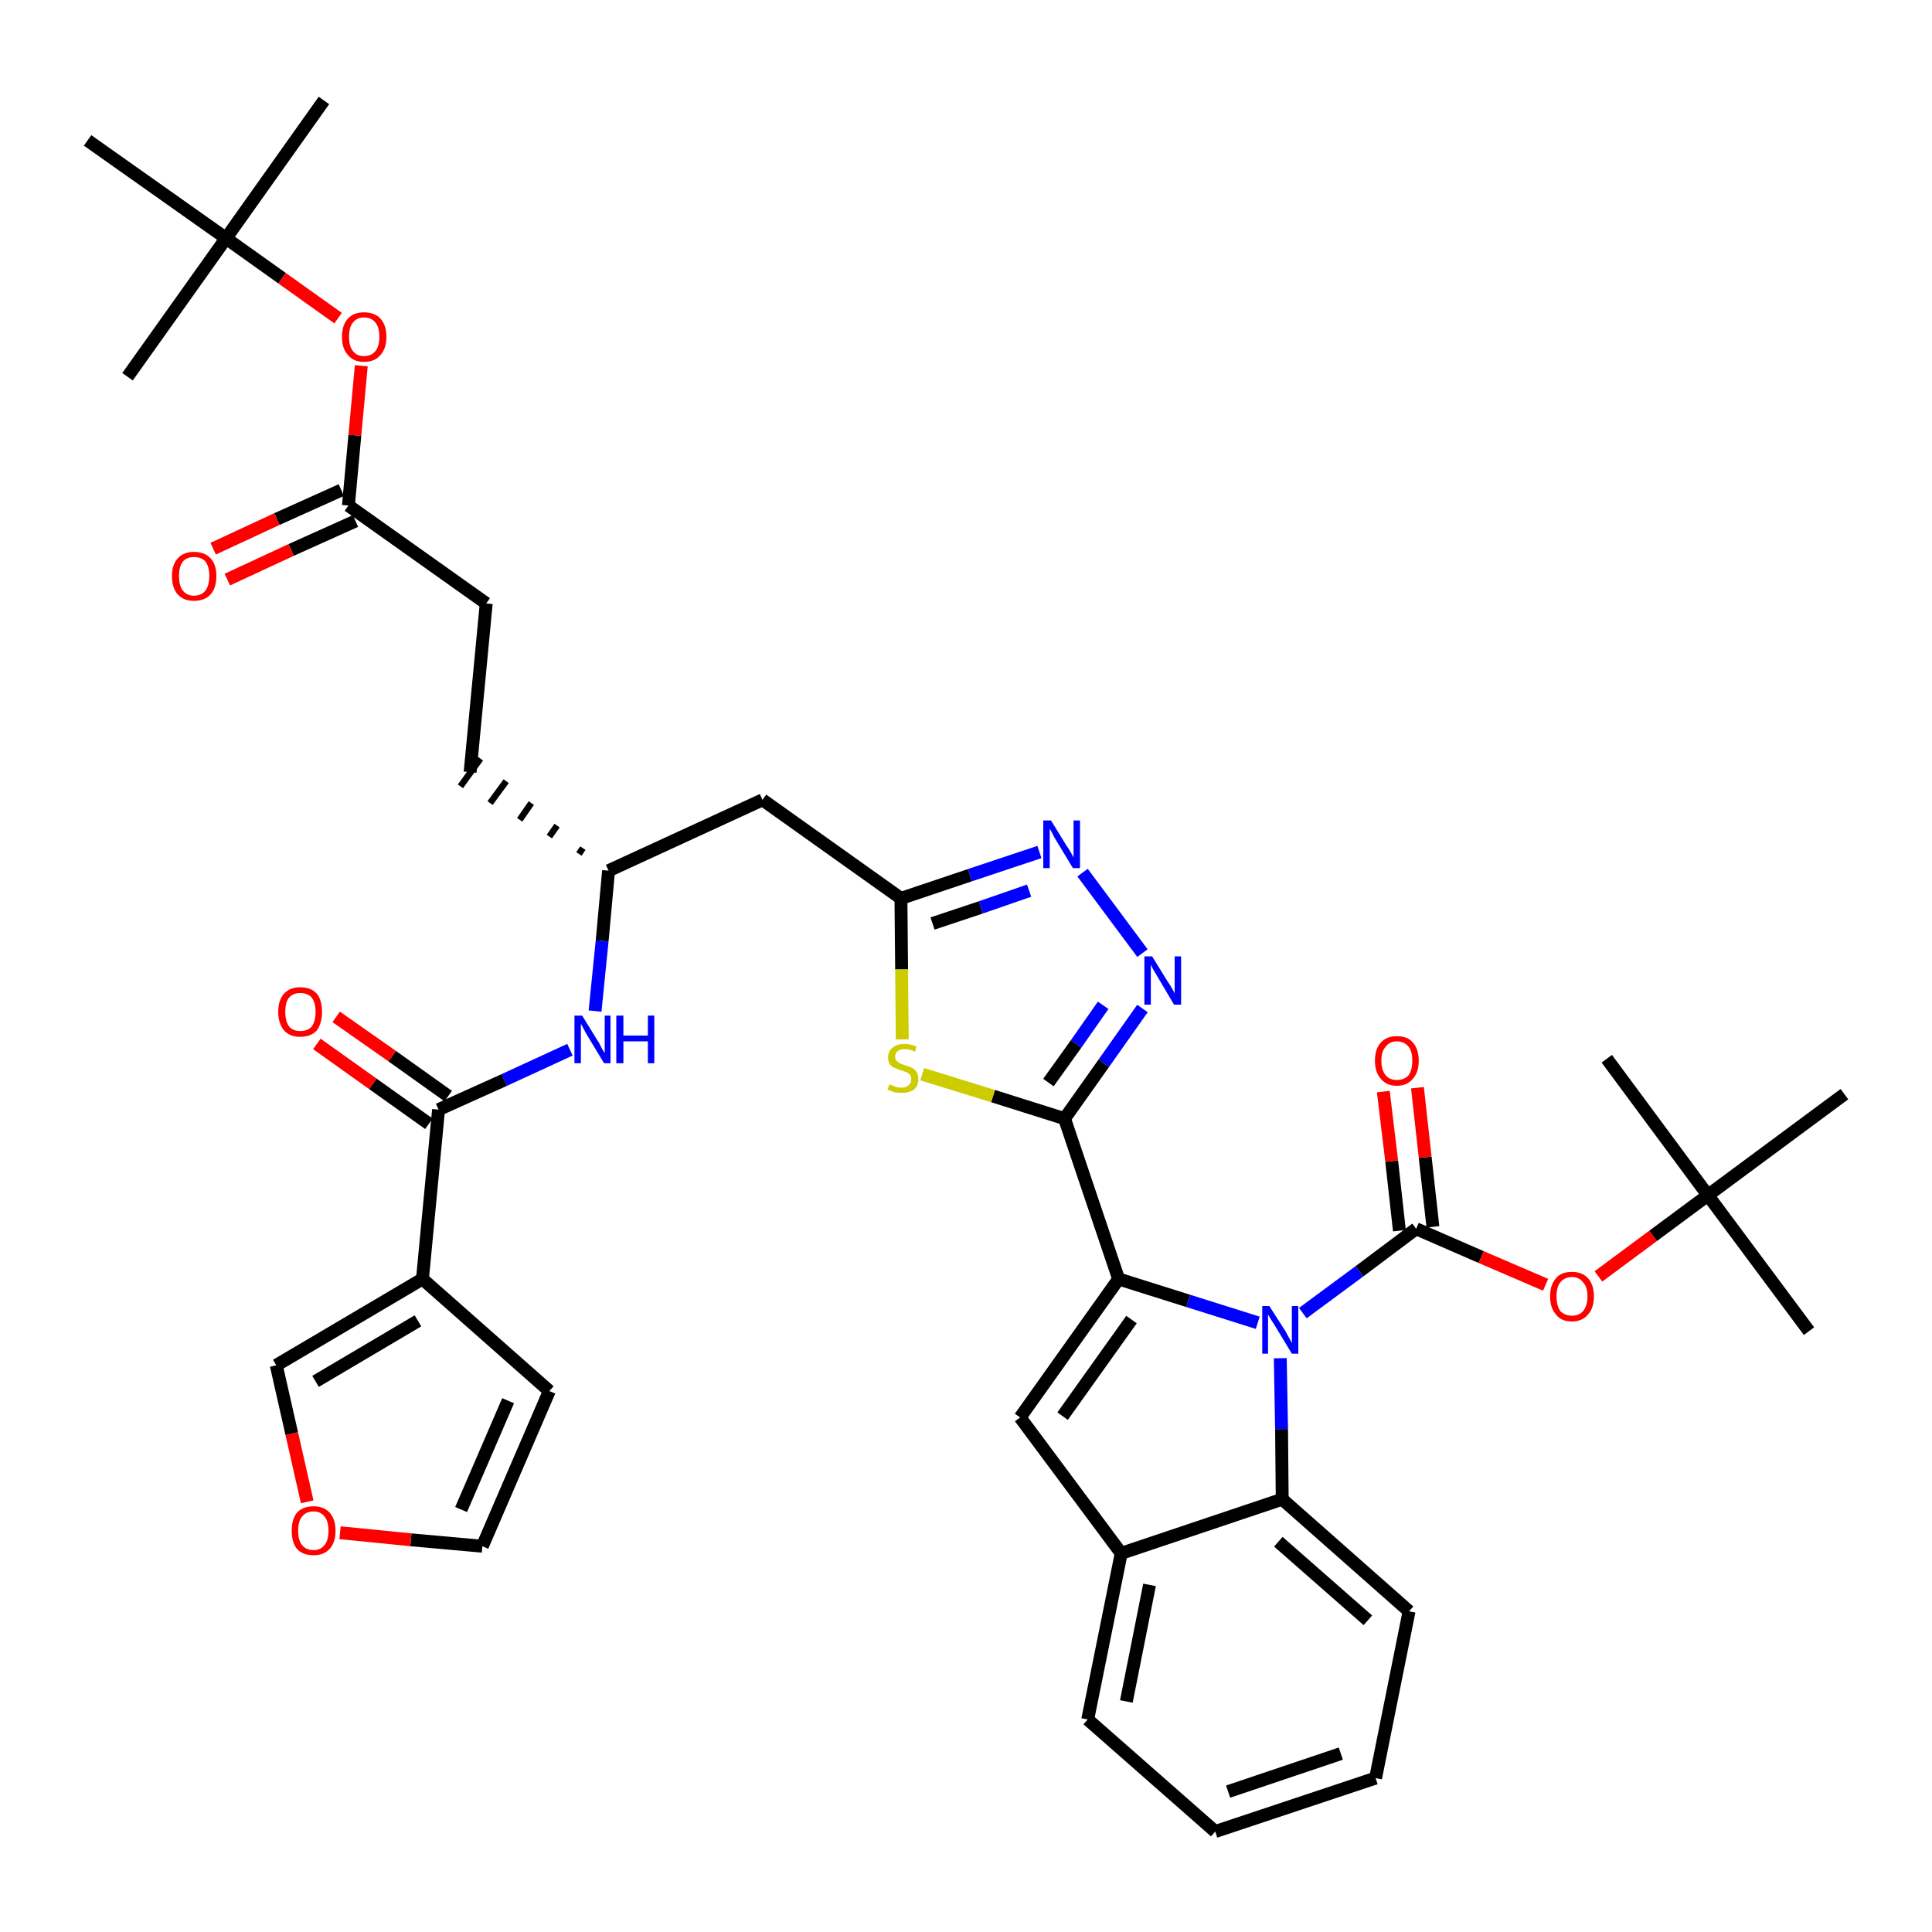 <?xml version='1.0' encoding='iso-8859-1'?>
<svg version='1.1' baseProfile='full'
              xmlns='http://www.w3.org/2000/svg'
                      xmlns:rdkit='http://www.rdkit.org/xml'
                      xmlns:xlink='http://www.w3.org/1999/xlink'
                  xml:space='preserve'
width='300px' height='300px' viewBox='0 0 300 300'>
<!-- END OF HEADER -->
<path class='bond-0 atom-0 atom-1' d='M 50.3,15.6 L 35.1,37.0' style='fill:none;fill-rule:evenodd;stroke:#000000;stroke-width:2.0px;stroke-linecap:butt;stroke-linejoin:miter;stroke-opacity:1' />
<path class='bond-1 atom-1 atom-2' d='M 35.1,37.0 L 19.8,58.5' style='fill:none;fill-rule:evenodd;stroke:#000000;stroke-width:2.0px;stroke-linecap:butt;stroke-linejoin:miter;stroke-opacity:1' />
<path class='bond-2 atom-1 atom-3' d='M 35.1,37.0 L 13.6,21.8' style='fill:none;fill-rule:evenodd;stroke:#000000;stroke-width:2.0px;stroke-linecap:butt;stroke-linejoin:miter;stroke-opacity:1' />
<path class='bond-3 atom-1 atom-4' d='M 35.1,37.0 L 43.8,43.2' style='fill:none;fill-rule:evenodd;stroke:#000000;stroke-width:2.0px;stroke-linecap:butt;stroke-linejoin:miter;stroke-opacity:1' />
<path class='bond-3 atom-1 atom-4' d='M 43.8,43.2 L 52.5,49.4' style='fill:none;fill-rule:evenodd;stroke:#FF0000;stroke-width:2.0px;stroke-linecap:butt;stroke-linejoin:miter;stroke-opacity:1' />
<path class='bond-4 atom-4 atom-5' d='M 56.1,56.8 L 55.1,67.6' style='fill:none;fill-rule:evenodd;stroke:#FF0000;stroke-width:2.0px;stroke-linecap:butt;stroke-linejoin:miter;stroke-opacity:1' />
<path class='bond-4 atom-4 atom-5' d='M 55.1,67.6 L 54.1,78.5' style='fill:none;fill-rule:evenodd;stroke:#000000;stroke-width:2.0px;stroke-linecap:butt;stroke-linejoin:miter;stroke-opacity:1' />
<path class='bond-5 atom-5 atom-6' d='M 53.0,76.1 L 43.0,80.6' style='fill:none;fill-rule:evenodd;stroke:#000000;stroke-width:2.0px;stroke-linecap:butt;stroke-linejoin:miter;stroke-opacity:1' />
<path class='bond-5 atom-5 atom-6' d='M 43.0,80.6 L 33.1,85.2' style='fill:none;fill-rule:evenodd;stroke:#FF0000;stroke-width:2.0px;stroke-linecap:butt;stroke-linejoin:miter;stroke-opacity:1' />
<path class='bond-5 atom-5 atom-6' d='M 55.2,80.9 L 45.2,85.4' style='fill:none;fill-rule:evenodd;stroke:#000000;stroke-width:2.0px;stroke-linecap:butt;stroke-linejoin:miter;stroke-opacity:1' />
<path class='bond-5 atom-5 atom-6' d='M 45.2,85.4 L 35.3,90.0' style='fill:none;fill-rule:evenodd;stroke:#FF0000;stroke-width:2.0px;stroke-linecap:butt;stroke-linejoin:miter;stroke-opacity:1' />
<path class='bond-6 atom-5 atom-7' d='M 54.1,78.5 L 75.5,93.7' style='fill:none;fill-rule:evenodd;stroke:#000000;stroke-width:2.0px;stroke-linecap:butt;stroke-linejoin:miter;stroke-opacity:1' />
<path class='bond-7 atom-7 atom-8' d='M 75.5,93.7 L 73.0,119.9' style='fill:none;fill-rule:evenodd;stroke:#000000;stroke-width:2.0px;stroke-linecap:butt;stroke-linejoin:miter;stroke-opacity:1' />
<path class='bond-8 atom-9 atom-8' d='M 90.5,131.7 L 89.9,132.6' style='fill:none;fill-rule:evenodd;stroke:#000000;stroke-width:1.0px;stroke-linecap:butt;stroke-linejoin:miter;stroke-opacity:1' />
<path class='bond-8 atom-9 atom-8' d='M 86.5,128.2 L 85.3,129.9' style='fill:none;fill-rule:evenodd;stroke:#000000;stroke-width:1.0px;stroke-linecap:butt;stroke-linejoin:miter;stroke-opacity:1' />
<path class='bond-8 atom-9 atom-8' d='M 82.5,124.7 L 80.7,127.3' style='fill:none;fill-rule:evenodd;stroke:#000000;stroke-width:1.0px;stroke-linecap:butt;stroke-linejoin:miter;stroke-opacity:1' />
<path class='bond-8 atom-9 atom-8' d='M 78.6,121.3 L 76.1,124.7' style='fill:none;fill-rule:evenodd;stroke:#000000;stroke-width:1.0px;stroke-linecap:butt;stroke-linejoin:miter;stroke-opacity:1' />
<path class='bond-8 atom-9 atom-8' d='M 74.6,117.8 L 71.5,122.1' style='fill:none;fill-rule:evenodd;stroke:#000000;stroke-width:1.0px;stroke-linecap:butt;stroke-linejoin:miter;stroke-opacity:1' />
<path class='bond-9 atom-9 atom-10' d='M 94.5,135.2 L 118.4,124.2' style='fill:none;fill-rule:evenodd;stroke:#000000;stroke-width:2.0px;stroke-linecap:butt;stroke-linejoin:miter;stroke-opacity:1' />
<path class='bond-31 atom-9 atom-32' d='M 94.5,135.2 L 93.5,146.1' style='fill:none;fill-rule:evenodd;stroke:#000000;stroke-width:2.0px;stroke-linecap:butt;stroke-linejoin:miter;stroke-opacity:1' />
<path class='bond-31 atom-9 atom-32' d='M 93.5,146.1 L 92.4,157.0' style='fill:none;fill-rule:evenodd;stroke:#0000FF;stroke-width:2.0px;stroke-linecap:butt;stroke-linejoin:miter;stroke-opacity:1' />
<path class='bond-10 atom-10 atom-11' d='M 118.4,124.2 L 139.9,139.5' style='fill:none;fill-rule:evenodd;stroke:#000000;stroke-width:2.0px;stroke-linecap:butt;stroke-linejoin:miter;stroke-opacity:1' />
<path class='bond-11 atom-11 atom-12' d='M 139.9,139.5 L 150.6,135.9' style='fill:none;fill-rule:evenodd;stroke:#000000;stroke-width:2.0px;stroke-linecap:butt;stroke-linejoin:miter;stroke-opacity:1' />
<path class='bond-11 atom-11 atom-12' d='M 150.6,135.9 L 161.4,132.3' style='fill:none;fill-rule:evenodd;stroke:#0000FF;stroke-width:2.0px;stroke-linecap:butt;stroke-linejoin:miter;stroke-opacity:1' />
<path class='bond-11 atom-11 atom-12' d='M 144.8,143.4 L 152.3,140.9' style='fill:none;fill-rule:evenodd;stroke:#000000;stroke-width:2.0px;stroke-linecap:butt;stroke-linejoin:miter;stroke-opacity:1' />
<path class='bond-11 atom-11 atom-12' d='M 152.3,140.9 L 159.8,138.3' style='fill:none;fill-rule:evenodd;stroke:#0000FF;stroke-width:2.0px;stroke-linecap:butt;stroke-linejoin:miter;stroke-opacity:1' />
<path class='bond-39 atom-31 atom-11' d='M 140.1,161.4 L 140.0,150.5' style='fill:none;fill-rule:evenodd;stroke:#CCCC00;stroke-width:2.0px;stroke-linecap:butt;stroke-linejoin:miter;stroke-opacity:1' />
<path class='bond-39 atom-31 atom-11' d='M 140.0,150.5 L 139.9,139.5' style='fill:none;fill-rule:evenodd;stroke:#000000;stroke-width:2.0px;stroke-linecap:butt;stroke-linejoin:miter;stroke-opacity:1' />
<path class='bond-12 atom-12 atom-13' d='M 168.1,135.5 L 177.4,148.0' style='fill:none;fill-rule:evenodd;stroke:#0000FF;stroke-width:2.0px;stroke-linecap:butt;stroke-linejoin:miter;stroke-opacity:1' />
<path class='bond-13 atom-13 atom-14' d='M 177.4,156.6 L 171.4,165.1' style='fill:none;fill-rule:evenodd;stroke:#0000FF;stroke-width:2.0px;stroke-linecap:butt;stroke-linejoin:miter;stroke-opacity:1' />
<path class='bond-13 atom-13 atom-14' d='M 171.4,165.1 L 165.3,173.7' style='fill:none;fill-rule:evenodd;stroke:#000000;stroke-width:2.0px;stroke-linecap:butt;stroke-linejoin:miter;stroke-opacity:1' />
<path class='bond-13 atom-13 atom-14' d='M 171.3,156.1 L 167.1,162.1' style='fill:none;fill-rule:evenodd;stroke:#0000FF;stroke-width:2.0px;stroke-linecap:butt;stroke-linejoin:miter;stroke-opacity:1' />
<path class='bond-13 atom-13 atom-14' d='M 167.1,162.1 L 162.8,168.1' style='fill:none;fill-rule:evenodd;stroke:#000000;stroke-width:2.0px;stroke-linecap:butt;stroke-linejoin:miter;stroke-opacity:1' />
<path class='bond-14 atom-14 atom-15' d='M 165.3,173.7 L 173.7,198.6' style='fill:none;fill-rule:evenodd;stroke:#000000;stroke-width:2.0px;stroke-linecap:butt;stroke-linejoin:miter;stroke-opacity:1' />
<path class='bond-30 atom-14 atom-31' d='M 165.3,173.7 L 154.2,170.2' style='fill:none;fill-rule:evenodd;stroke:#000000;stroke-width:2.0px;stroke-linecap:butt;stroke-linejoin:miter;stroke-opacity:1' />
<path class='bond-30 atom-14 atom-31' d='M 154.2,170.2 L 143.2,166.8' style='fill:none;fill-rule:evenodd;stroke:#CCCC00;stroke-width:2.0px;stroke-linecap:butt;stroke-linejoin:miter;stroke-opacity:1' />
<path class='bond-15 atom-15 atom-16' d='M 173.7,198.6 L 158.4,220.1' style='fill:none;fill-rule:evenodd;stroke:#000000;stroke-width:2.0px;stroke-linecap:butt;stroke-linejoin:miter;stroke-opacity:1' />
<path class='bond-15 atom-15 atom-16' d='M 175.7,204.9 L 165.0,219.9' style='fill:none;fill-rule:evenodd;stroke:#000000;stroke-width:2.0px;stroke-linecap:butt;stroke-linejoin:miter;stroke-opacity:1' />
<path class='bond-41 atom-23 atom-15' d='M 195.3,205.4 L 184.5,202.0' style='fill:none;fill-rule:evenodd;stroke:#0000FF;stroke-width:2.0px;stroke-linecap:butt;stroke-linejoin:miter;stroke-opacity:1' />
<path class='bond-41 atom-23 atom-15' d='M 184.5,202.0 L 173.7,198.6' style='fill:none;fill-rule:evenodd;stroke:#000000;stroke-width:2.0px;stroke-linecap:butt;stroke-linejoin:miter;stroke-opacity:1' />
<path class='bond-16 atom-16 atom-17' d='M 158.4,220.1 L 174.1,241.2' style='fill:none;fill-rule:evenodd;stroke:#000000;stroke-width:2.0px;stroke-linecap:butt;stroke-linejoin:miter;stroke-opacity:1' />
<path class='bond-17 atom-17 atom-18' d='M 174.1,241.2 L 168.9,267.0' style='fill:none;fill-rule:evenodd;stroke:#000000;stroke-width:2.0px;stroke-linecap:butt;stroke-linejoin:miter;stroke-opacity:1' />
<path class='bond-17 atom-17 atom-18' d='M 178.5,246.1 L 174.9,264.2' style='fill:none;fill-rule:evenodd;stroke:#000000;stroke-width:2.0px;stroke-linecap:butt;stroke-linejoin:miter;stroke-opacity:1' />
<path class='bond-42 atom-22 atom-17' d='M 199.1,232.8 L 174.1,241.2' style='fill:none;fill-rule:evenodd;stroke:#000000;stroke-width:2.0px;stroke-linecap:butt;stroke-linejoin:miter;stroke-opacity:1' />
<path class='bond-18 atom-18 atom-19' d='M 168.9,267.0 L 188.7,284.4' style='fill:none;fill-rule:evenodd;stroke:#000000;stroke-width:2.0px;stroke-linecap:butt;stroke-linejoin:miter;stroke-opacity:1' />
<path class='bond-19 atom-19 atom-20' d='M 188.7,284.4 L 213.6,276.1' style='fill:none;fill-rule:evenodd;stroke:#000000;stroke-width:2.0px;stroke-linecap:butt;stroke-linejoin:miter;stroke-opacity:1' />
<path class='bond-19 atom-19 atom-20' d='M 190.7,278.2 L 208.2,272.3' style='fill:none;fill-rule:evenodd;stroke:#000000;stroke-width:2.0px;stroke-linecap:butt;stroke-linejoin:miter;stroke-opacity:1' />
<path class='bond-20 atom-20 atom-21' d='M 213.6,276.1 L 218.8,250.2' style='fill:none;fill-rule:evenodd;stroke:#000000;stroke-width:2.0px;stroke-linecap:butt;stroke-linejoin:miter;stroke-opacity:1' />
<path class='bond-21 atom-21 atom-22' d='M 218.8,250.2 L 199.1,232.8' style='fill:none;fill-rule:evenodd;stroke:#000000;stroke-width:2.0px;stroke-linecap:butt;stroke-linejoin:miter;stroke-opacity:1' />
<path class='bond-21 atom-21 atom-22' d='M 212.4,251.6 L 198.5,239.4' style='fill:none;fill-rule:evenodd;stroke:#000000;stroke-width:2.0px;stroke-linecap:butt;stroke-linejoin:miter;stroke-opacity:1' />
<path class='bond-22 atom-22 atom-23' d='M 199.1,232.8 L 199.0,221.9' style='fill:none;fill-rule:evenodd;stroke:#000000;stroke-width:2.0px;stroke-linecap:butt;stroke-linejoin:miter;stroke-opacity:1' />
<path class='bond-22 atom-22 atom-23' d='M 199.0,221.9 L 198.8,210.9' style='fill:none;fill-rule:evenodd;stroke:#0000FF;stroke-width:2.0px;stroke-linecap:butt;stroke-linejoin:miter;stroke-opacity:1' />
<path class='bond-23 atom-23 atom-24' d='M 202.3,203.9 L 211.1,197.4' style='fill:none;fill-rule:evenodd;stroke:#0000FF;stroke-width:2.0px;stroke-linecap:butt;stroke-linejoin:miter;stroke-opacity:1' />
<path class='bond-23 atom-23 atom-24' d='M 211.1,197.4 L 219.9,190.8' style='fill:none;fill-rule:evenodd;stroke:#000000;stroke-width:2.0px;stroke-linecap:butt;stroke-linejoin:miter;stroke-opacity:1' />
<path class='bond-24 atom-24 atom-25' d='M 222.5,190.5 L 221.3,179.7' style='fill:none;fill-rule:evenodd;stroke:#000000;stroke-width:2.0px;stroke-linecap:butt;stroke-linejoin:miter;stroke-opacity:1' />
<path class='bond-24 atom-24 atom-25' d='M 221.3,179.7 L 220.1,168.9' style='fill:none;fill-rule:evenodd;stroke:#FF0000;stroke-width:2.0px;stroke-linecap:butt;stroke-linejoin:miter;stroke-opacity:1' />
<path class='bond-24 atom-24 atom-25' d='M 217.3,191.1 L 216.1,180.3' style='fill:none;fill-rule:evenodd;stroke:#000000;stroke-width:2.0px;stroke-linecap:butt;stroke-linejoin:miter;stroke-opacity:1' />
<path class='bond-24 atom-24 atom-25' d='M 216.1,180.3 L 214.8,169.5' style='fill:none;fill-rule:evenodd;stroke:#FF0000;stroke-width:2.0px;stroke-linecap:butt;stroke-linejoin:miter;stroke-opacity:1' />
<path class='bond-25 atom-24 atom-26' d='M 219.9,190.8 L 230.0,195.2' style='fill:none;fill-rule:evenodd;stroke:#000000;stroke-width:2.0px;stroke-linecap:butt;stroke-linejoin:miter;stroke-opacity:1' />
<path class='bond-25 atom-24 atom-26' d='M 230.0,195.2 L 240.0,199.5' style='fill:none;fill-rule:evenodd;stroke:#FF0000;stroke-width:2.0px;stroke-linecap:butt;stroke-linejoin:miter;stroke-opacity:1' />
<path class='bond-26 atom-26 atom-27' d='M 248.2,198.2 L 256.7,191.9' style='fill:none;fill-rule:evenodd;stroke:#FF0000;stroke-width:2.0px;stroke-linecap:butt;stroke-linejoin:miter;stroke-opacity:1' />
<path class='bond-26 atom-26 atom-27' d='M 256.7,191.9 L 265.2,185.6' style='fill:none;fill-rule:evenodd;stroke:#000000;stroke-width:2.0px;stroke-linecap:butt;stroke-linejoin:miter;stroke-opacity:1' />
<path class='bond-27 atom-27 atom-28' d='M 265.2,185.6 L 280.9,206.7' style='fill:none;fill-rule:evenodd;stroke:#000000;stroke-width:2.0px;stroke-linecap:butt;stroke-linejoin:miter;stroke-opacity:1' />
<path class='bond-28 atom-27 atom-29' d='M 265.2,185.6 L 249.5,164.4' style='fill:none;fill-rule:evenodd;stroke:#000000;stroke-width:2.0px;stroke-linecap:butt;stroke-linejoin:miter;stroke-opacity:1' />
<path class='bond-29 atom-27 atom-30' d='M 265.2,185.6 L 286.4,169.9' style='fill:none;fill-rule:evenodd;stroke:#000000;stroke-width:2.0px;stroke-linecap:butt;stroke-linejoin:miter;stroke-opacity:1' />
<path class='bond-32 atom-32 atom-33' d='M 88.5,163.0 L 78.3,167.7' style='fill:none;fill-rule:evenodd;stroke:#0000FF;stroke-width:2.0px;stroke-linecap:butt;stroke-linejoin:miter;stroke-opacity:1' />
<path class='bond-32 atom-32 atom-33' d='M 78.3,167.7 L 68.1,172.3' style='fill:none;fill-rule:evenodd;stroke:#000000;stroke-width:2.0px;stroke-linecap:butt;stroke-linejoin:miter;stroke-opacity:1' />
<path class='bond-33 atom-33 atom-34' d='M 69.6,170.2 L 60.9,164.0' style='fill:none;fill-rule:evenodd;stroke:#000000;stroke-width:2.0px;stroke-linecap:butt;stroke-linejoin:miter;stroke-opacity:1' />
<path class='bond-33 atom-33 atom-34' d='M 60.9,164.0 L 52.2,157.9' style='fill:none;fill-rule:evenodd;stroke:#FF0000;stroke-width:2.0px;stroke-linecap:butt;stroke-linejoin:miter;stroke-opacity:1' />
<path class='bond-33 atom-33 atom-34' d='M 66.6,174.5 L 57.9,168.3' style='fill:none;fill-rule:evenodd;stroke:#000000;stroke-width:2.0px;stroke-linecap:butt;stroke-linejoin:miter;stroke-opacity:1' />
<path class='bond-33 atom-33 atom-34' d='M 57.9,168.3 L 49.2,162.1' style='fill:none;fill-rule:evenodd;stroke:#FF0000;stroke-width:2.0px;stroke-linecap:butt;stroke-linejoin:miter;stroke-opacity:1' />
<path class='bond-34 atom-33 atom-35' d='M 68.1,172.3 L 65.6,198.6' style='fill:none;fill-rule:evenodd;stroke:#000000;stroke-width:2.0px;stroke-linecap:butt;stroke-linejoin:miter;stroke-opacity:1' />
<path class='bond-35 atom-35 atom-36' d='M 65.6,198.6 L 85.3,216.0' style='fill:none;fill-rule:evenodd;stroke:#000000;stroke-width:2.0px;stroke-linecap:butt;stroke-linejoin:miter;stroke-opacity:1' />
<path class='bond-40 atom-39 atom-35' d='M 42.9,212.0 L 65.6,198.6' style='fill:none;fill-rule:evenodd;stroke:#000000;stroke-width:2.0px;stroke-linecap:butt;stroke-linejoin:miter;stroke-opacity:1' />
<path class='bond-40 atom-39 atom-35' d='M 49.0,214.5 L 64.9,205.1' style='fill:none;fill-rule:evenodd;stroke:#000000;stroke-width:2.0px;stroke-linecap:butt;stroke-linejoin:miter;stroke-opacity:1' />
<path class='bond-36 atom-36 atom-37' d='M 85.3,216.0 L 74.9,240.1' style='fill:none;fill-rule:evenodd;stroke:#000000;stroke-width:2.0px;stroke-linecap:butt;stroke-linejoin:miter;stroke-opacity:1' />
<path class='bond-36 atom-36 atom-37' d='M 78.9,217.5 L 71.6,234.4' style='fill:none;fill-rule:evenodd;stroke:#000000;stroke-width:2.0px;stroke-linecap:butt;stroke-linejoin:miter;stroke-opacity:1' />
<path class='bond-37 atom-37 atom-38' d='M 74.9,240.1 L 63.8,239.1' style='fill:none;fill-rule:evenodd;stroke:#000000;stroke-width:2.0px;stroke-linecap:butt;stroke-linejoin:miter;stroke-opacity:1' />
<path class='bond-37 atom-37 atom-38' d='M 63.8,239.1 L 52.8,238.0' style='fill:none;fill-rule:evenodd;stroke:#FF0000;stroke-width:2.0px;stroke-linecap:butt;stroke-linejoin:miter;stroke-opacity:1' />
<path class='bond-38 atom-38 atom-39' d='M 47.7,233.2 L 45.3,222.6' style='fill:none;fill-rule:evenodd;stroke:#FF0000;stroke-width:2.0px;stroke-linecap:butt;stroke-linejoin:miter;stroke-opacity:1' />
<path class='bond-38 atom-38 atom-39' d='M 45.3,222.6 L 42.9,212.0' style='fill:none;fill-rule:evenodd;stroke:#000000;stroke-width:2.0px;stroke-linecap:butt;stroke-linejoin:miter;stroke-opacity:1' />
<path  class='atom-4' d='M 53.1 52.3
Q 53.1 50.5, 54.0 49.5
Q 54.9 48.5, 56.5 48.5
Q 58.2 48.5, 59.1 49.5
Q 60.0 50.5, 60.0 52.3
Q 60.0 54.1, 59.1 55.1
Q 58.2 56.2, 56.5 56.2
Q 54.9 56.2, 54.0 55.1
Q 53.1 54.1, 53.1 52.3
M 56.5 55.3
Q 57.7 55.3, 58.3 54.5
Q 58.9 53.8, 58.9 52.3
Q 58.9 50.8, 58.3 50.1
Q 57.7 49.3, 56.5 49.3
Q 55.4 49.3, 54.8 50.1
Q 54.2 50.8, 54.2 52.3
Q 54.2 53.8, 54.8 54.5
Q 55.4 55.3, 56.5 55.3
' fill='#FF0000'/>
<path  class='atom-6' d='M 26.7 89.4
Q 26.7 87.7, 27.6 86.7
Q 28.5 85.7, 30.1 85.7
Q 31.8 85.7, 32.7 86.7
Q 33.6 87.7, 33.6 89.4
Q 33.6 91.3, 32.7 92.3
Q 31.8 93.3, 30.1 93.3
Q 28.5 93.3, 27.6 92.3
Q 26.7 91.3, 26.7 89.4
M 30.1 92.5
Q 31.3 92.5, 31.9 91.7
Q 32.5 90.9, 32.5 89.4
Q 32.5 88.0, 31.9 87.2
Q 31.3 86.5, 30.1 86.5
Q 29.0 86.5, 28.4 87.2
Q 27.8 88.0, 27.8 89.4
Q 27.8 91.0, 28.4 91.7
Q 29.0 92.5, 30.1 92.5
' fill='#FF0000'/>
<path  class='atom-12' d='M 163.2 127.4
L 165.6 131.3
Q 165.9 131.7, 166.3 132.4
Q 166.7 133.1, 166.7 133.2
L 166.7 127.4
L 167.7 127.4
L 167.7 134.8
L 166.6 134.8
L 164.0 130.5
Q 163.7 130.0, 163.4 129.4
Q 163.1 128.8, 163.0 128.7
L 163.0 134.8
L 162.0 134.8
L 162.0 127.4
L 163.2 127.4
' fill='#0000FF'/>
<path  class='atom-13' d='M 178.9 148.5
L 181.3 152.4
Q 181.6 152.8, 182.0 153.5
Q 182.4 154.2, 182.4 154.3
L 182.4 148.5
L 183.4 148.5
L 183.4 156.0
L 182.3 156.0
L 179.7 151.6
Q 179.4 151.1, 179.1 150.6
Q 178.8 150.0, 178.7 149.8
L 178.7 156.0
L 177.7 156.0
L 177.7 148.5
L 178.9 148.5
' fill='#0000FF'/>
<path  class='atom-23' d='M 197.1 202.8
L 199.6 206.7
Q 199.8 207.1, 200.2 207.8
Q 200.6 208.5, 200.6 208.6
L 200.6 202.8
L 201.6 202.8
L 201.6 210.2
L 200.6 210.2
L 198.0 205.9
Q 197.7 205.4, 197.3 204.8
Q 197.0 204.3, 196.9 204.1
L 196.9 210.2
L 196.0 210.2
L 196.0 202.8
L 197.1 202.8
' fill='#0000FF'/>
<path  class='atom-25' d='M 213.5 164.7
Q 213.5 162.9, 214.4 161.9
Q 215.3 160.9, 216.9 160.9
Q 218.6 160.9, 219.4 161.9
Q 220.3 162.9, 220.3 164.7
Q 220.3 166.5, 219.4 167.5
Q 218.5 168.6, 216.9 168.6
Q 215.3 168.6, 214.4 167.5
Q 213.5 166.5, 213.5 164.7
M 216.9 167.7
Q 218.0 167.7, 218.7 167.0
Q 219.3 166.2, 219.3 164.7
Q 219.3 163.2, 218.7 162.5
Q 218.0 161.7, 216.9 161.7
Q 215.8 161.7, 215.2 162.5
Q 214.5 163.2, 214.5 164.7
Q 214.5 166.2, 215.2 167.0
Q 215.8 167.7, 216.9 167.7
' fill='#FF0000'/>
<path  class='atom-26' d='M 240.7 201.3
Q 240.7 199.5, 241.6 198.5
Q 242.4 197.5, 244.1 197.5
Q 245.7 197.5, 246.6 198.5
Q 247.5 199.5, 247.5 201.3
Q 247.5 203.1, 246.6 204.1
Q 245.7 205.2, 244.1 205.2
Q 242.4 205.2, 241.6 204.1
Q 240.7 203.1, 240.7 201.3
M 244.1 204.3
Q 245.2 204.3, 245.8 203.6
Q 246.5 202.8, 246.5 201.3
Q 246.5 199.8, 245.8 199.1
Q 245.2 198.3, 244.1 198.3
Q 243.0 198.3, 242.3 199.1
Q 241.7 199.8, 241.7 201.3
Q 241.7 202.8, 242.3 203.6
Q 243.0 204.3, 244.1 204.3
' fill='#FF0000'/>
<path  class='atom-31' d='M 138.1 168.4
Q 138.1 168.4, 138.5 168.5
Q 138.8 168.7, 139.2 168.8
Q 139.6 168.9, 140.0 168.9
Q 140.7 168.9, 141.1 168.5
Q 141.5 168.2, 141.5 167.6
Q 141.5 167.2, 141.3 166.9
Q 141.1 166.7, 140.8 166.5
Q 140.5 166.4, 139.9 166.2
Q 139.3 166.0, 138.9 165.8
Q 138.5 165.7, 138.2 165.3
Q 137.9 164.9, 137.9 164.2
Q 137.9 163.2, 138.6 162.7
Q 139.2 162.1, 140.5 162.1
Q 141.3 162.1, 142.3 162.5
L 142.1 163.3
Q 141.2 162.9, 140.5 162.9
Q 139.8 162.9, 139.4 163.2
Q 139.0 163.5, 139.0 164.1
Q 139.0 164.5, 139.2 164.7
Q 139.4 164.9, 139.7 165.1
Q 140.0 165.2, 140.5 165.4
Q 141.2 165.6, 141.6 165.8
Q 142.0 166.0, 142.3 166.4
Q 142.6 166.9, 142.6 167.6
Q 142.6 168.6, 141.9 169.2
Q 141.2 169.7, 140.0 169.7
Q 139.4 169.7, 138.9 169.6
Q 138.4 169.4, 137.8 169.2
L 138.1 168.4
' fill='#CCCC00'/>
<path  class='atom-32' d='M 90.4 157.7
L 92.8 161.6
Q 93.1 162.0, 93.4 162.7
Q 93.8 163.4, 93.9 163.5
L 93.9 157.7
L 94.8 157.7
L 94.8 165.1
L 93.8 165.1
L 91.2 160.8
Q 90.9 160.3, 90.6 159.7
Q 90.3 159.1, 90.2 159.0
L 90.2 165.1
L 89.2 165.1
L 89.2 157.7
L 90.4 157.7
' fill='#0000FF'/>
<path  class='atom-32' d='M 95.7 157.7
L 96.8 157.7
L 96.8 160.8
L 100.6 160.8
L 100.6 157.7
L 101.6 157.7
L 101.6 165.1
L 100.6 165.1
L 100.6 161.7
L 96.8 161.7
L 96.8 165.1
L 95.7 165.1
L 95.7 157.7
' fill='#0000FF'/>
<path  class='atom-34' d='M 43.2 157.1
Q 43.2 155.3, 44.1 154.3
Q 45.0 153.3, 46.6 153.3
Q 48.3 153.3, 49.2 154.3
Q 50.0 155.3, 50.0 157.1
Q 50.0 158.9, 49.2 160.0
Q 48.3 161.0, 46.6 161.0
Q 45.0 161.0, 44.1 160.0
Q 43.2 158.9, 43.2 157.1
M 46.6 160.1
Q 47.8 160.1, 48.4 159.4
Q 49.0 158.6, 49.0 157.1
Q 49.0 155.7, 48.4 154.9
Q 47.8 154.2, 46.6 154.2
Q 45.5 154.2, 44.9 154.9
Q 44.3 155.6, 44.3 157.1
Q 44.3 158.6, 44.9 159.4
Q 45.5 160.1, 46.6 160.1
' fill='#FF0000'/>
<path  class='atom-38' d='M 45.3 237.7
Q 45.3 235.9, 46.1 234.9
Q 47.0 233.9, 48.7 233.9
Q 50.3 233.9, 51.2 234.9
Q 52.1 235.9, 52.1 237.7
Q 52.1 239.5, 51.2 240.5
Q 50.3 241.5, 48.7 241.5
Q 47.0 241.5, 46.1 240.5
Q 45.3 239.5, 45.3 237.7
M 48.7 240.7
Q 49.8 240.7, 50.4 239.9
Q 51.0 239.2, 51.0 237.7
Q 51.0 236.2, 50.4 235.5
Q 49.8 234.7, 48.7 234.7
Q 47.5 234.7, 46.9 235.5
Q 46.3 236.2, 46.3 237.7
Q 46.3 239.2, 46.9 239.9
Q 47.5 240.7, 48.7 240.7
' fill='#FF0000'/>
</svg>

